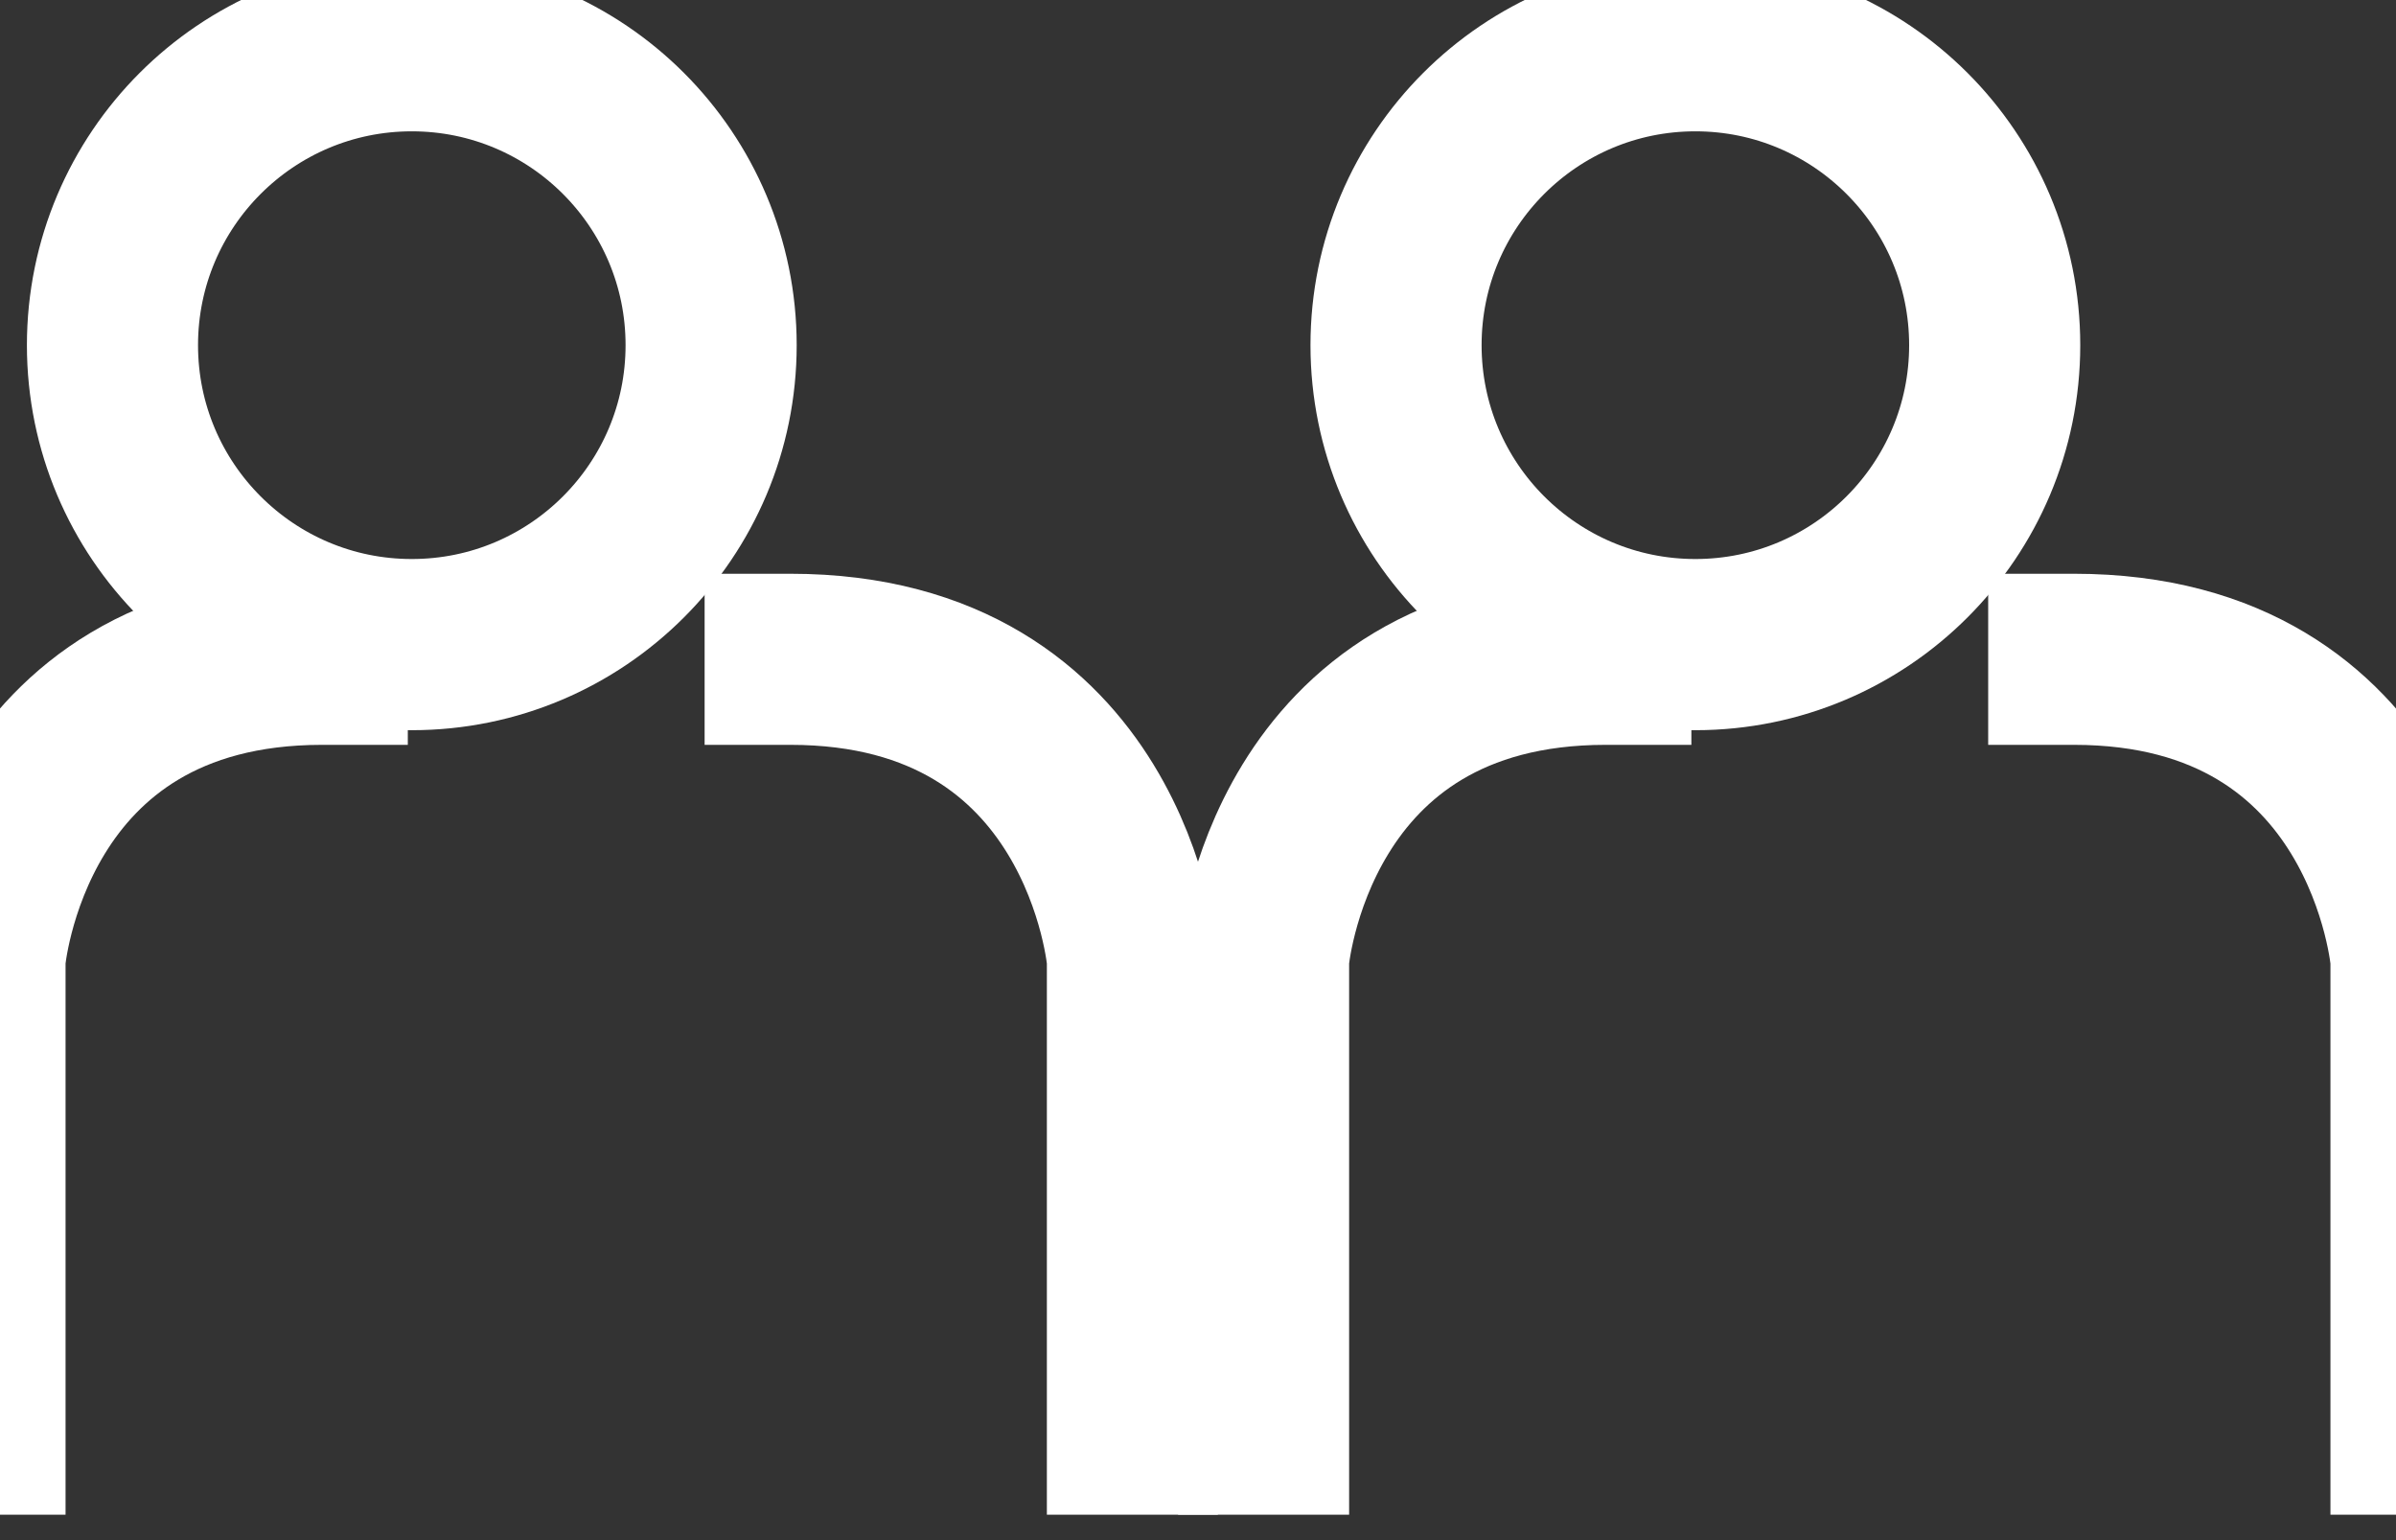 <?xml version="1.0" encoding="UTF-8" standalone="no"?>
<!DOCTYPE svg PUBLIC "-//W3C//DTD SVG 1.1//EN" "http://www.w3.org/Graphics/SVG/1.1/DTD/svg11.dtd">
<svg width="100%" height="100%" viewBox="0 0 28 18" version="1.1" xmlns="http://www.w3.org/2000/svg" xmlns:xlink="http://www.w3.org/1999/xlink" xml:space="preserve" style="fill-rule:evenodd;clip-rule:evenodd;stroke-miterlimit:1.414;">
    <rect x="0" y="0" width="28" height="18" fill="#333333" stroke="none"/>
    <g transform="matrix(1,0,0,1,-36,-338)">
        <g transform="matrix(0.999,-2.42305e-19,-2.54869e-19,0.951,4,4.65711e-16)">
            <g transform="matrix(1.001,2.55135e-19,2.68364e-19,1.052,9.38211e-15,-57.852)">
                <g>
                    <g transform="matrix(0.477,-4.59569e-35,-3.24332e-36,0.477,-2383.06,-500.831)">
                        <path d="M5062.53,1910.62L5062.53,1897C5062.53,1897 5063.13,1889.67 5070.91,1889.67C5072.2,1889.67 5073.01,1889.67 5073.01,1889.67" style="fill:none;stroke-width:4.19px;stroke:white;"/>
                    </g>
                    <g transform="matrix(-0.477,9.19137e-35,4.92002e-35,0.477,2460.06,-500.831)">
                        <path d="M5062.53,1910.62L5062.53,1897C5062.53,1897 5063.13,1889.67 5070.91,1889.67C5072.2,1889.67 5073.01,1889.67 5073.01,1889.67" style="fill:none;stroke-width:4.19px;stroke:white;"/>
                    </g>
                    <g transform="matrix(0.583,-3.59553e-17,-4.80464e-17,0.583,-2922.14,-700.917)">
                        <circle cx="5075.39" cy="1883" r="6" style="fill:none;stroke-width:3.43px;stroke:white;"/>
                    </g>
                </g>
                <g transform="matrix(1,2.13821e-50,0,1,15,3.20732e-49)">
                    <g transform="matrix(0.477,-4.59569e-35,-3.24332e-36,0.477,-2383.06,-500.831)">
                        <path d="M5062.53,1910.62L5062.53,1897C5062.53,1897 5063.13,1889.67 5070.91,1889.67C5072.2,1889.67 5073.01,1889.67 5073.01,1889.67" style="fill:none;stroke-width:4.19px;stroke:white;"/>
                    </g>
                    <g transform="matrix(-0.477,9.19137e-35,4.92002e-35,0.477,2460.06,-500.831)">
                        <path d="M5062.53,1910.62L5062.53,1897C5062.53,1897 5063.13,1889.67 5070.91,1889.67C5072.2,1889.67 5073.01,1889.67 5073.01,1889.67" style="fill:none;stroke-width:4.19px;stroke:white;"/>
                    </g>
                    <g transform="matrix(0.583,-3.59553e-17,-4.80464e-17,0.583,-2922.14,-700.917)">
                        <circle cx="5075.39" cy="1883" r="6" style="fill:none;stroke-width:3.43px;stroke:white;"/>
                    </g>
                </g>
            </g>
        </g>
    </g>
</svg>
